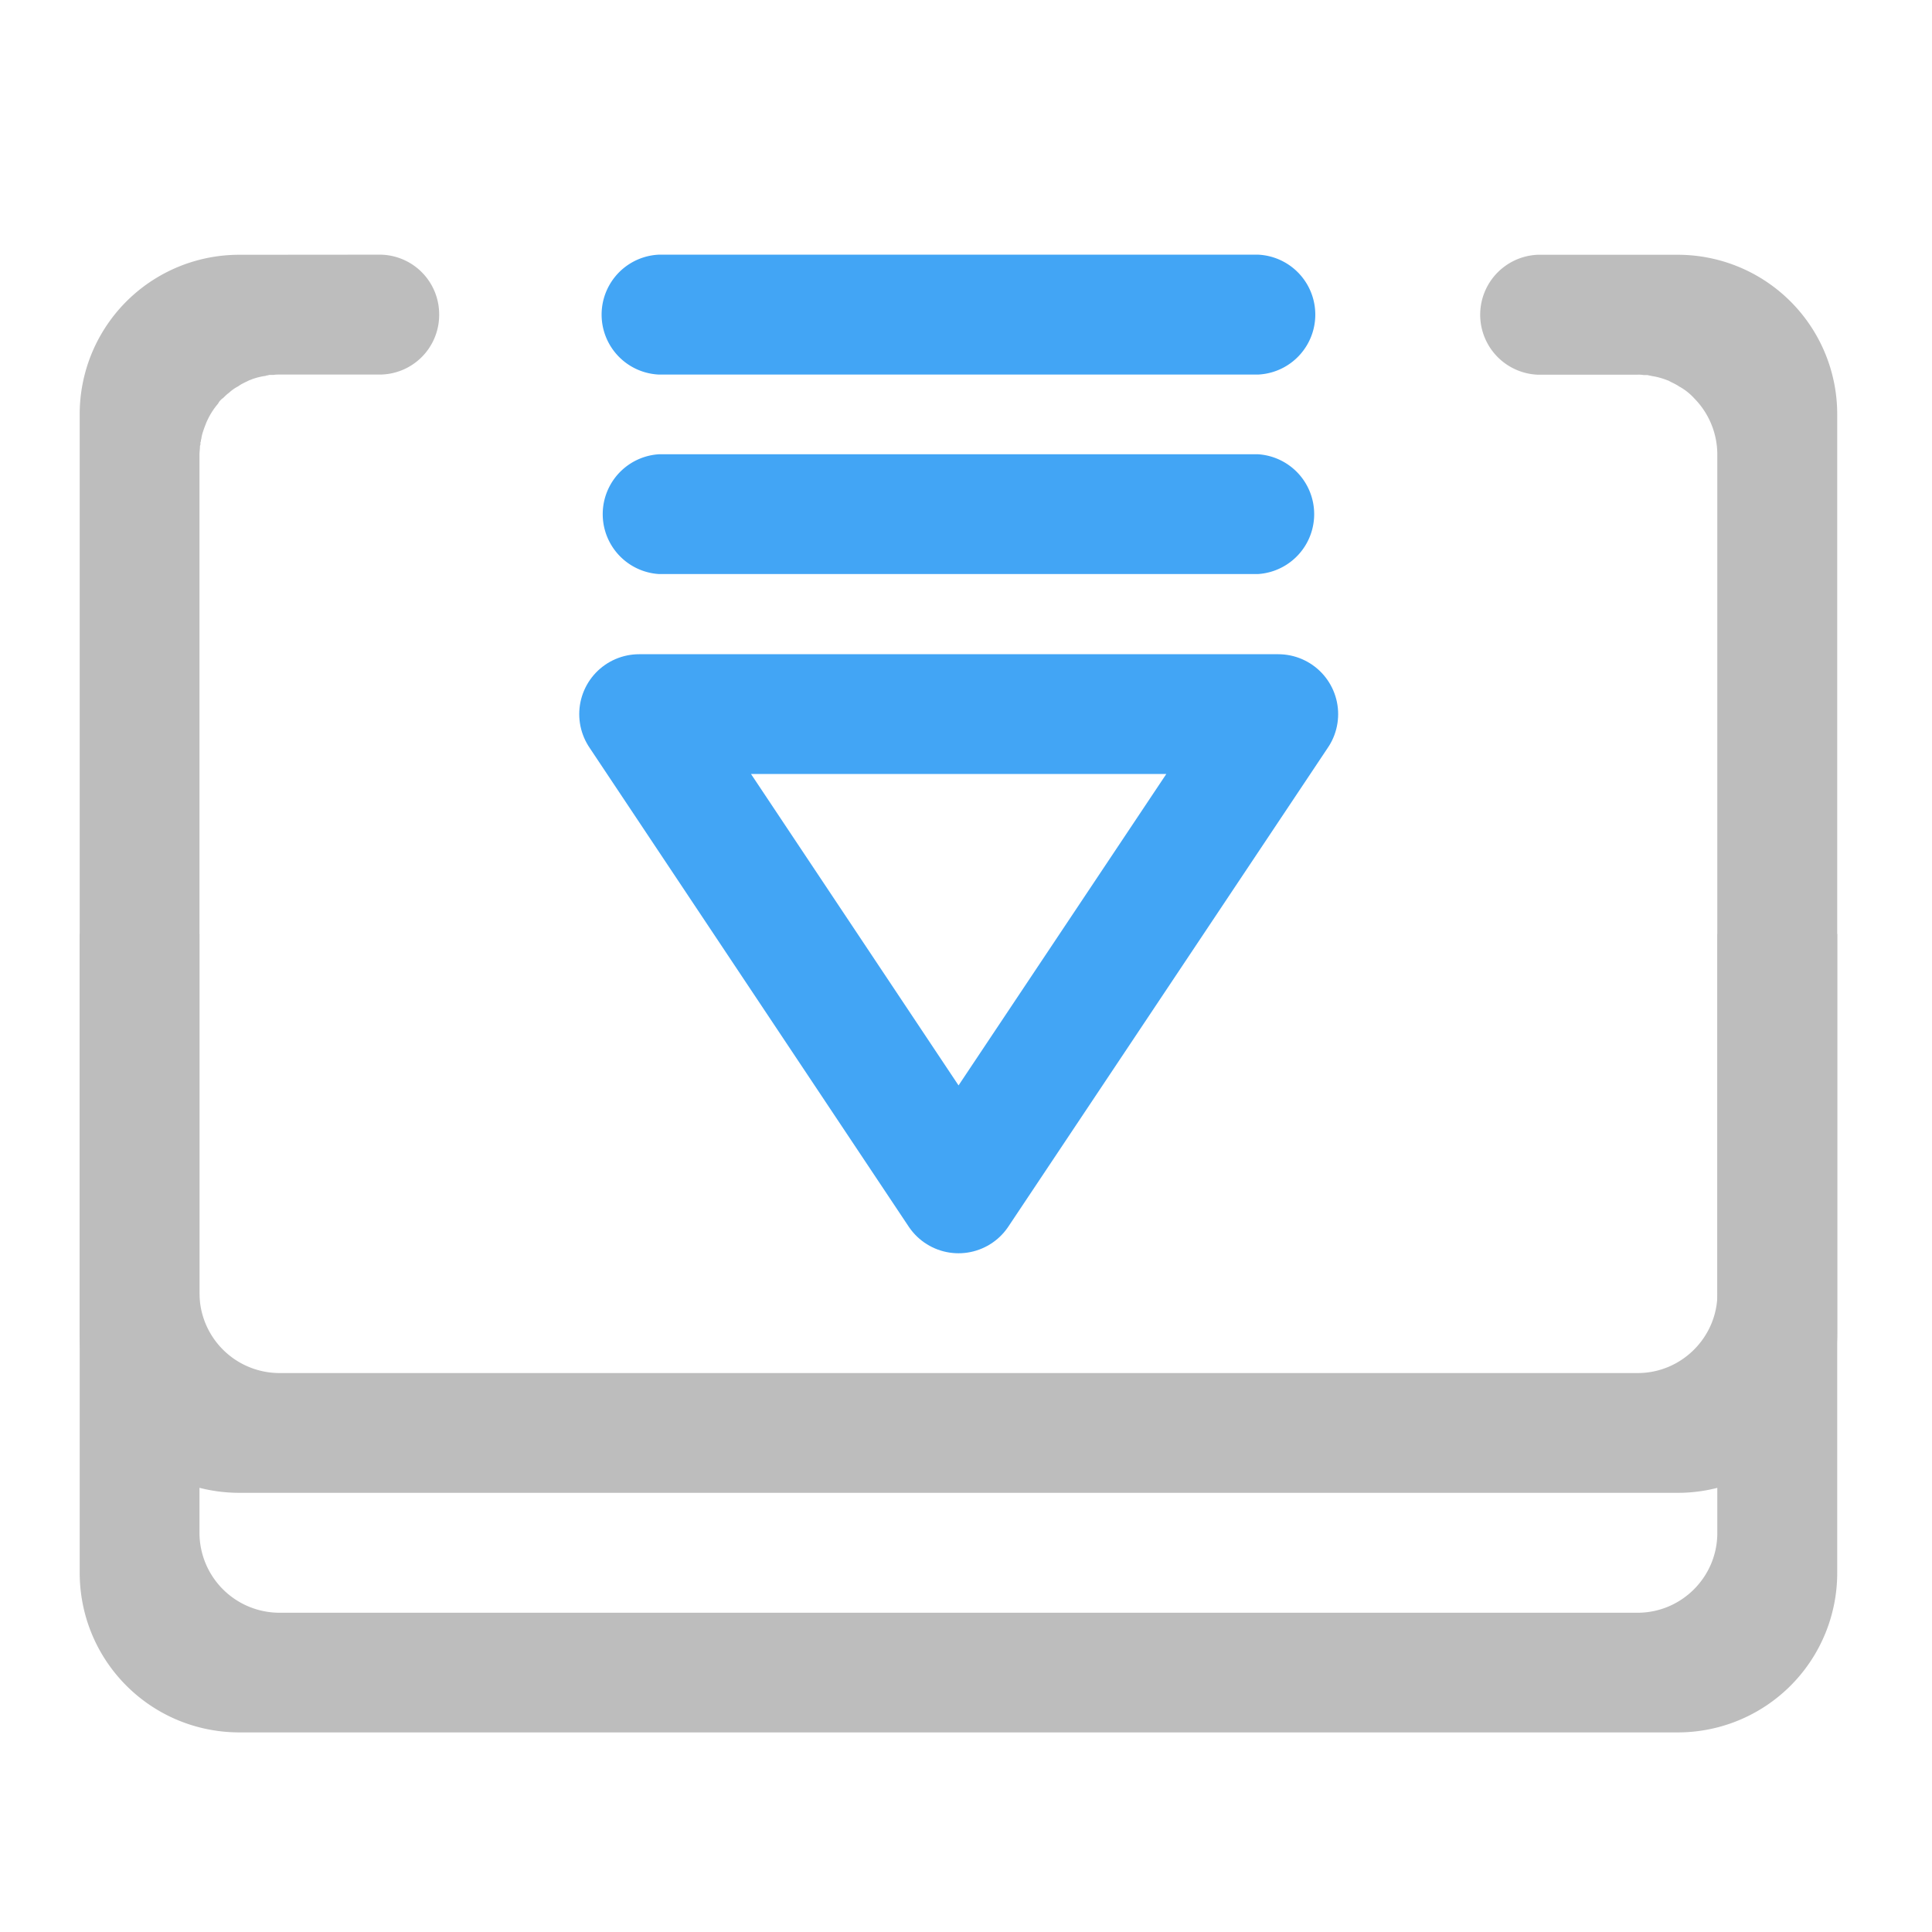 <svg xmlns="http://www.w3.org/2000/svg" width="16pt" height="16pt" viewBox="0 0 16 16"><path d="M10.586 5.914H5.293l2.645 3.969zm0 0" fill="none" stroke-width=".992" stroke-linecap="round" stroke-linejoin="round" stroke="#42a5f5"/><path d="M5.457 3.102h4.961a.497.497 0 0 0 0-.993H5.457a.497.497 0 0 0 0 .993zm0 0M5.457 4.754h4.961a.497.497 0 0 0 0-.992H5.457a.497.497 0 0 0 0 .992zm0 0" fill="#42a5f5"/><path d="M1.984 2.11A1.32 1.32 0 0 0 .66 3.433v9.59c0 .734.59 1.324 1.324 1.324h11.907a1.32 1.32 0 0 0 1.324-1.325v-9.59A1.32 1.32 0 0 0 13.89 2.11h-1.157a.497.497 0 0 0 0 .993h.829a.24.24 0 0 1 .05.003h.032c.011.004.023.004.035.008a.56.56 0 0 1 .11.028l.03.011c.028.016.059.028.086.047a.474.474 0 0 1 .125.098.662.662 0 0 1 .192.465v8.933c0 .364-.297.66-.66.66H2.316a.663.663 0 0 1-.664-.66V3.762c0-.02.004-.043.004-.067 0-.004.004-.011.004-.015v-.016c.004-.008.004-.012.004-.02 0-.003.004-.007.004-.015.004-.031.016-.063.027-.094l.012-.031a.607.607 0 0 1 .098-.16c.008-.012.011-.02.02-.028a.104.104 0 0 1 .023-.02c.015-.015.03-.03.047-.042a.352.352 0 0 1 .078-.055c.027-.02.054-.031.086-.047.007-.004.02-.007.027-.011a.533.533 0 0 1 .113-.028c.008-.004.02-.004.031-.008h.036c.015-.003.03-.003.05-.003h.825a.494.494 0 0 0 .496-.497.494.494 0 0 0-.496-.496zm0 0" fill="#bdbdbd"/><path d="M.66 7.734v3.305c0 .734.59 1.324 1.324 1.324h11.907a1.32 1.32 0 0 0 1.324-1.324V7.734h-.992v2.977c0 .363-.297.66-.66.66H2.316a.663.663 0 0 1-.664-.66V7.734zm0 0" fill="#bdbdbd"/></svg>